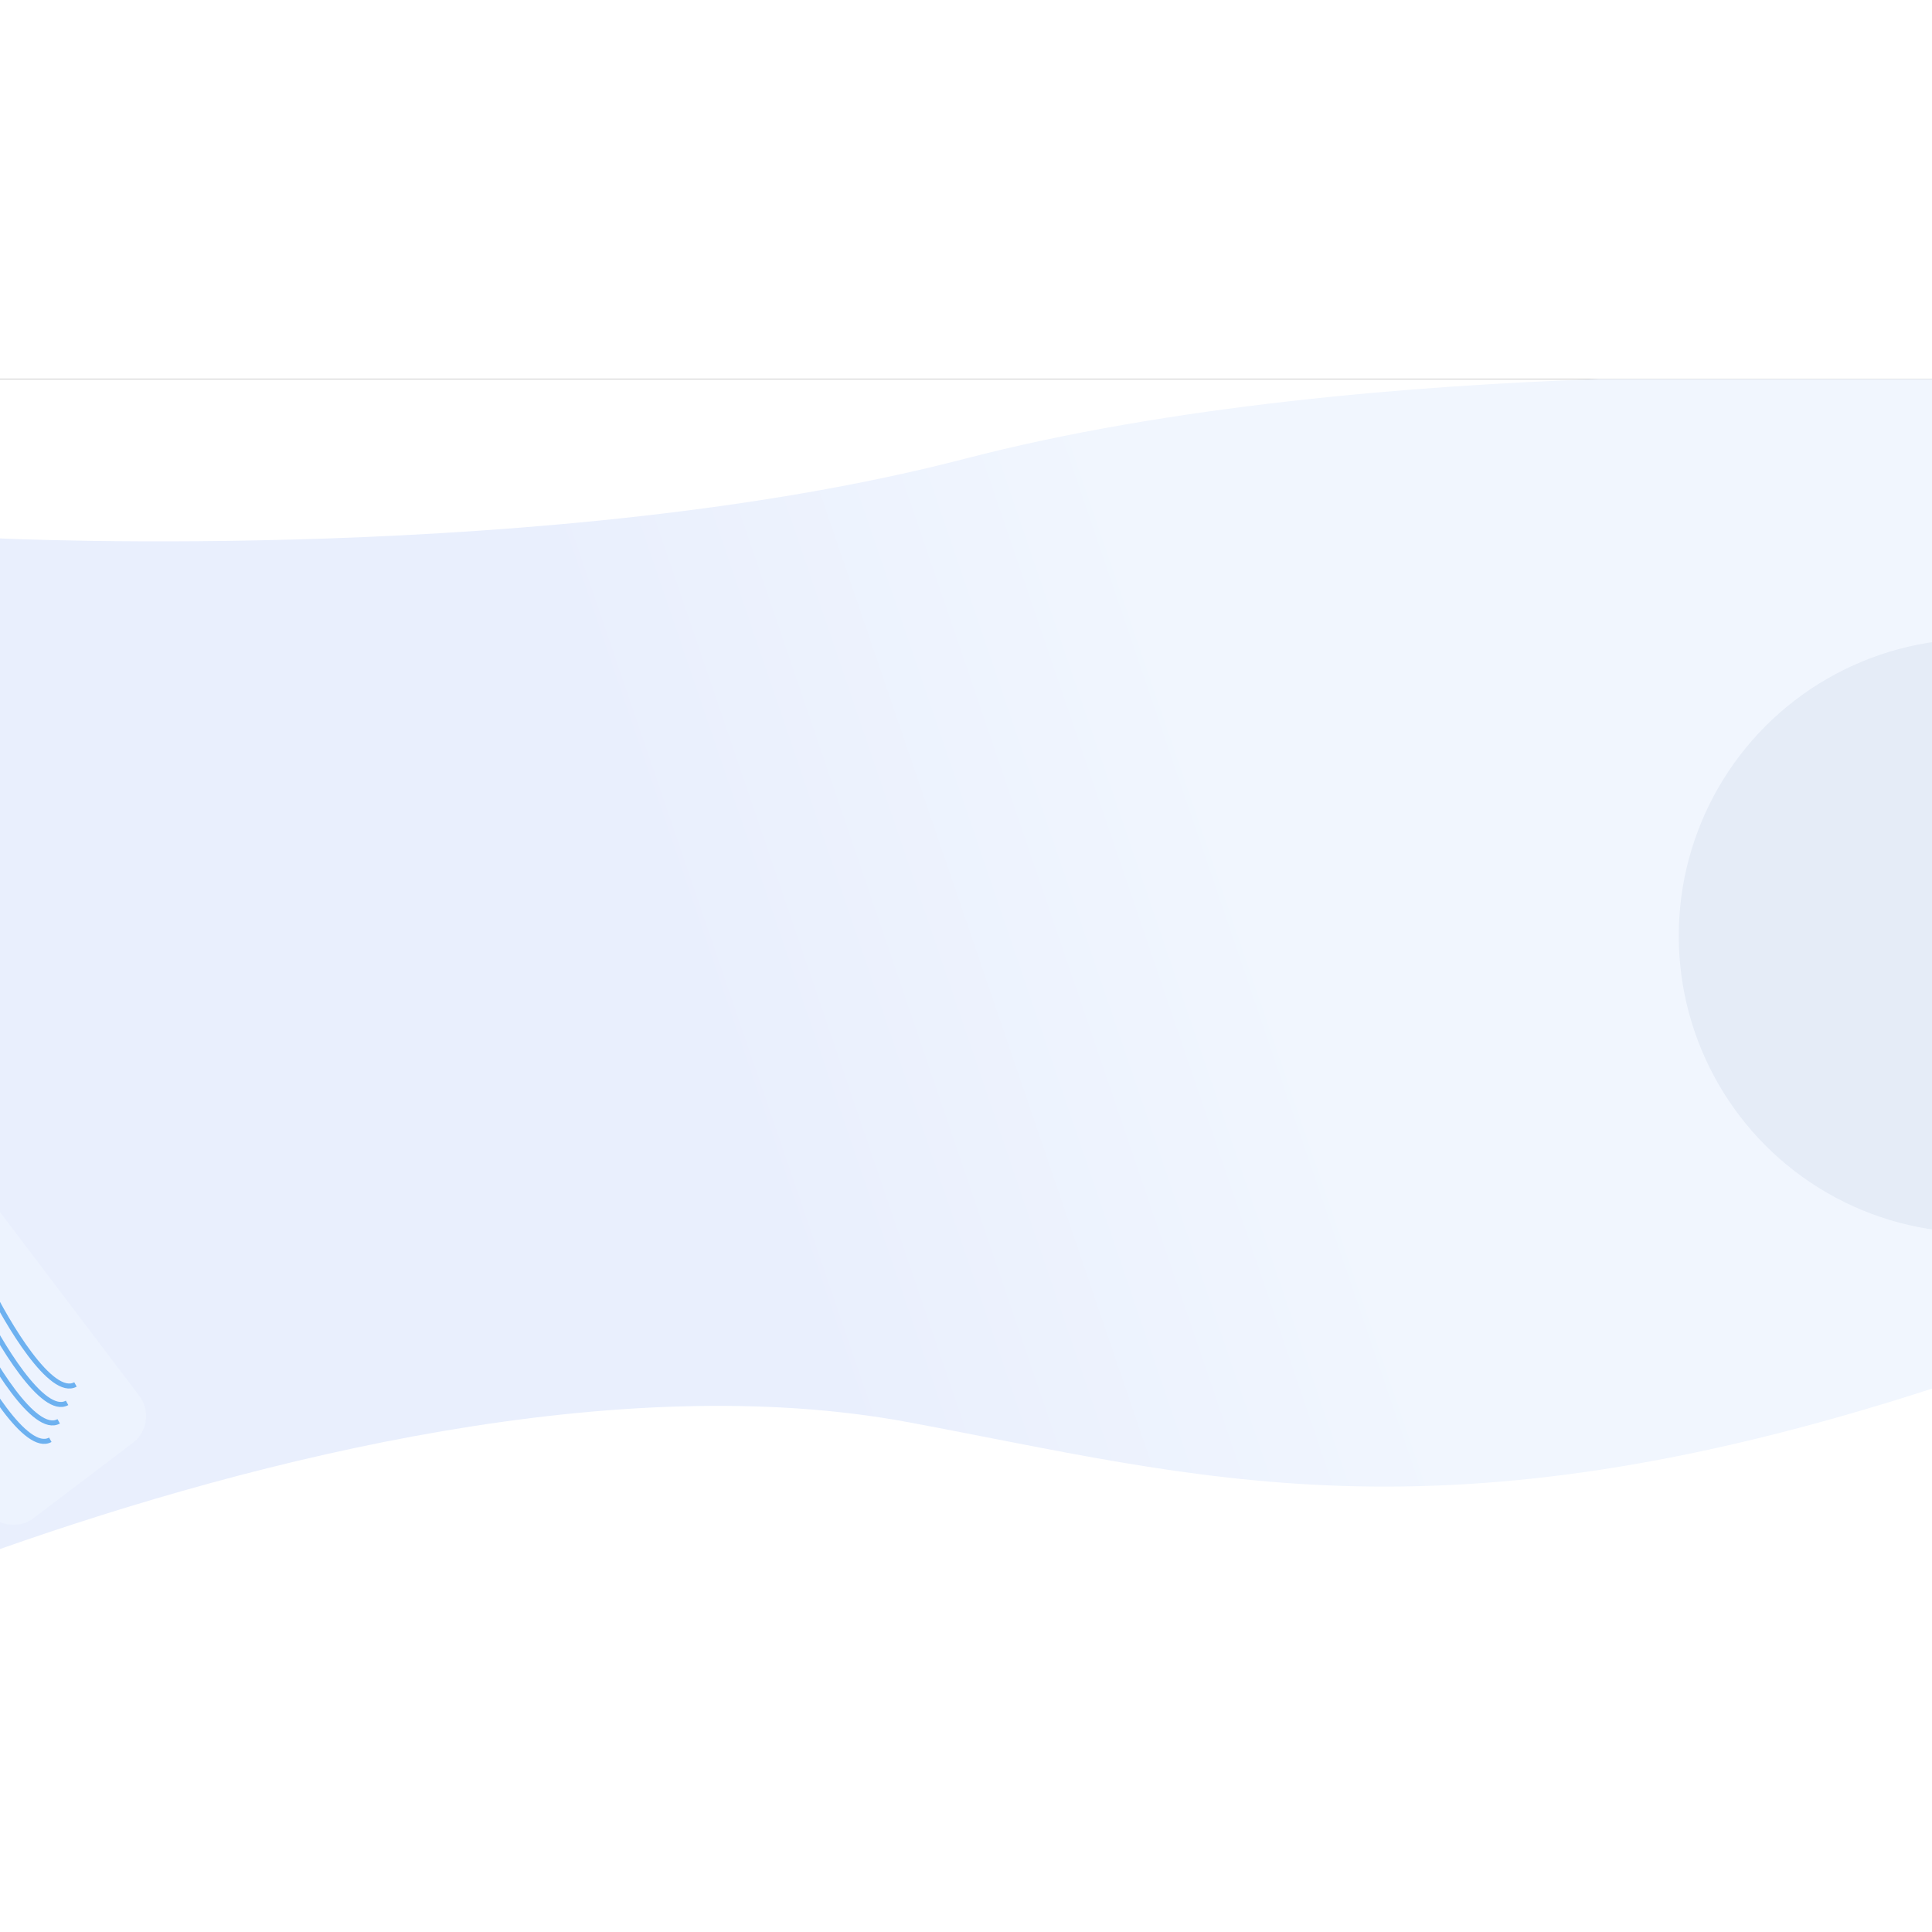 <svg xmlns="http://www.w3.org/2000/svg" width="1800" height="1800" fill="none" viewBox="0 0 1152 700">
    <rect x="0" y="0" width="1152" height="700" fill="#333333" stroke="none"/>
    <g clip-path="url(#clip0)">
        <rect width="1800" height="1800" fill="white"/>
        <path fill="url(#paint0_linear)" d="M541.471 622C369.321 590 155.803 642.667 -1 698V95C-1 95 331.5 111 575.5 47.5C819.5 -16 1152 5.54323e-05 1152 5.54323e-05V602C855.743 698 713.733 654.021 541.471 622Z"/>
        <rect width="114.862" height="221.181" x="-130" y="515.382" fill="#EDF3FE" rx="20" transform="rotate(-37.16 -130 515.382)"/>
        <path stroke="#6DB1F0" stroke-width="3" d="M-7 540C4.333 563.167 30.6 607.5 45 599.5"/>
        <path stroke="#6DB1F0" stroke-width="3" d="M-12 551C-0.667 574.167 25.6 618.5 40 610.5"/>
        <path stroke="#6DB1F0" stroke-width="3" d="M-17 562C-5.667 585.167 20.6 629.5 35 621.5"/>
        <path stroke="#6DB1F0" stroke-width="3" d="M-22 573C-10.667 596.167 15.6 640.5 30 632.5"/>
        <circle cx="1178" cy="332" r="177" fill="#E5ECF7"/>
    </g>
    <defs>
        <linearGradient id="paint0_linear" x1="750" x2="424.674" y1="300.5" y2="411.509" gradientUnits="userSpaceOnUse">
            <stop stop-color="#F1F6FE"/>
            <stop offset="1" stop-color="#E9EFFD"/>
        </linearGradient>
        <clipPath id="clip0">
            <rect width="1800" height="1800" fill="white"/>
        </clipPath>
    </defs>
</svg>
